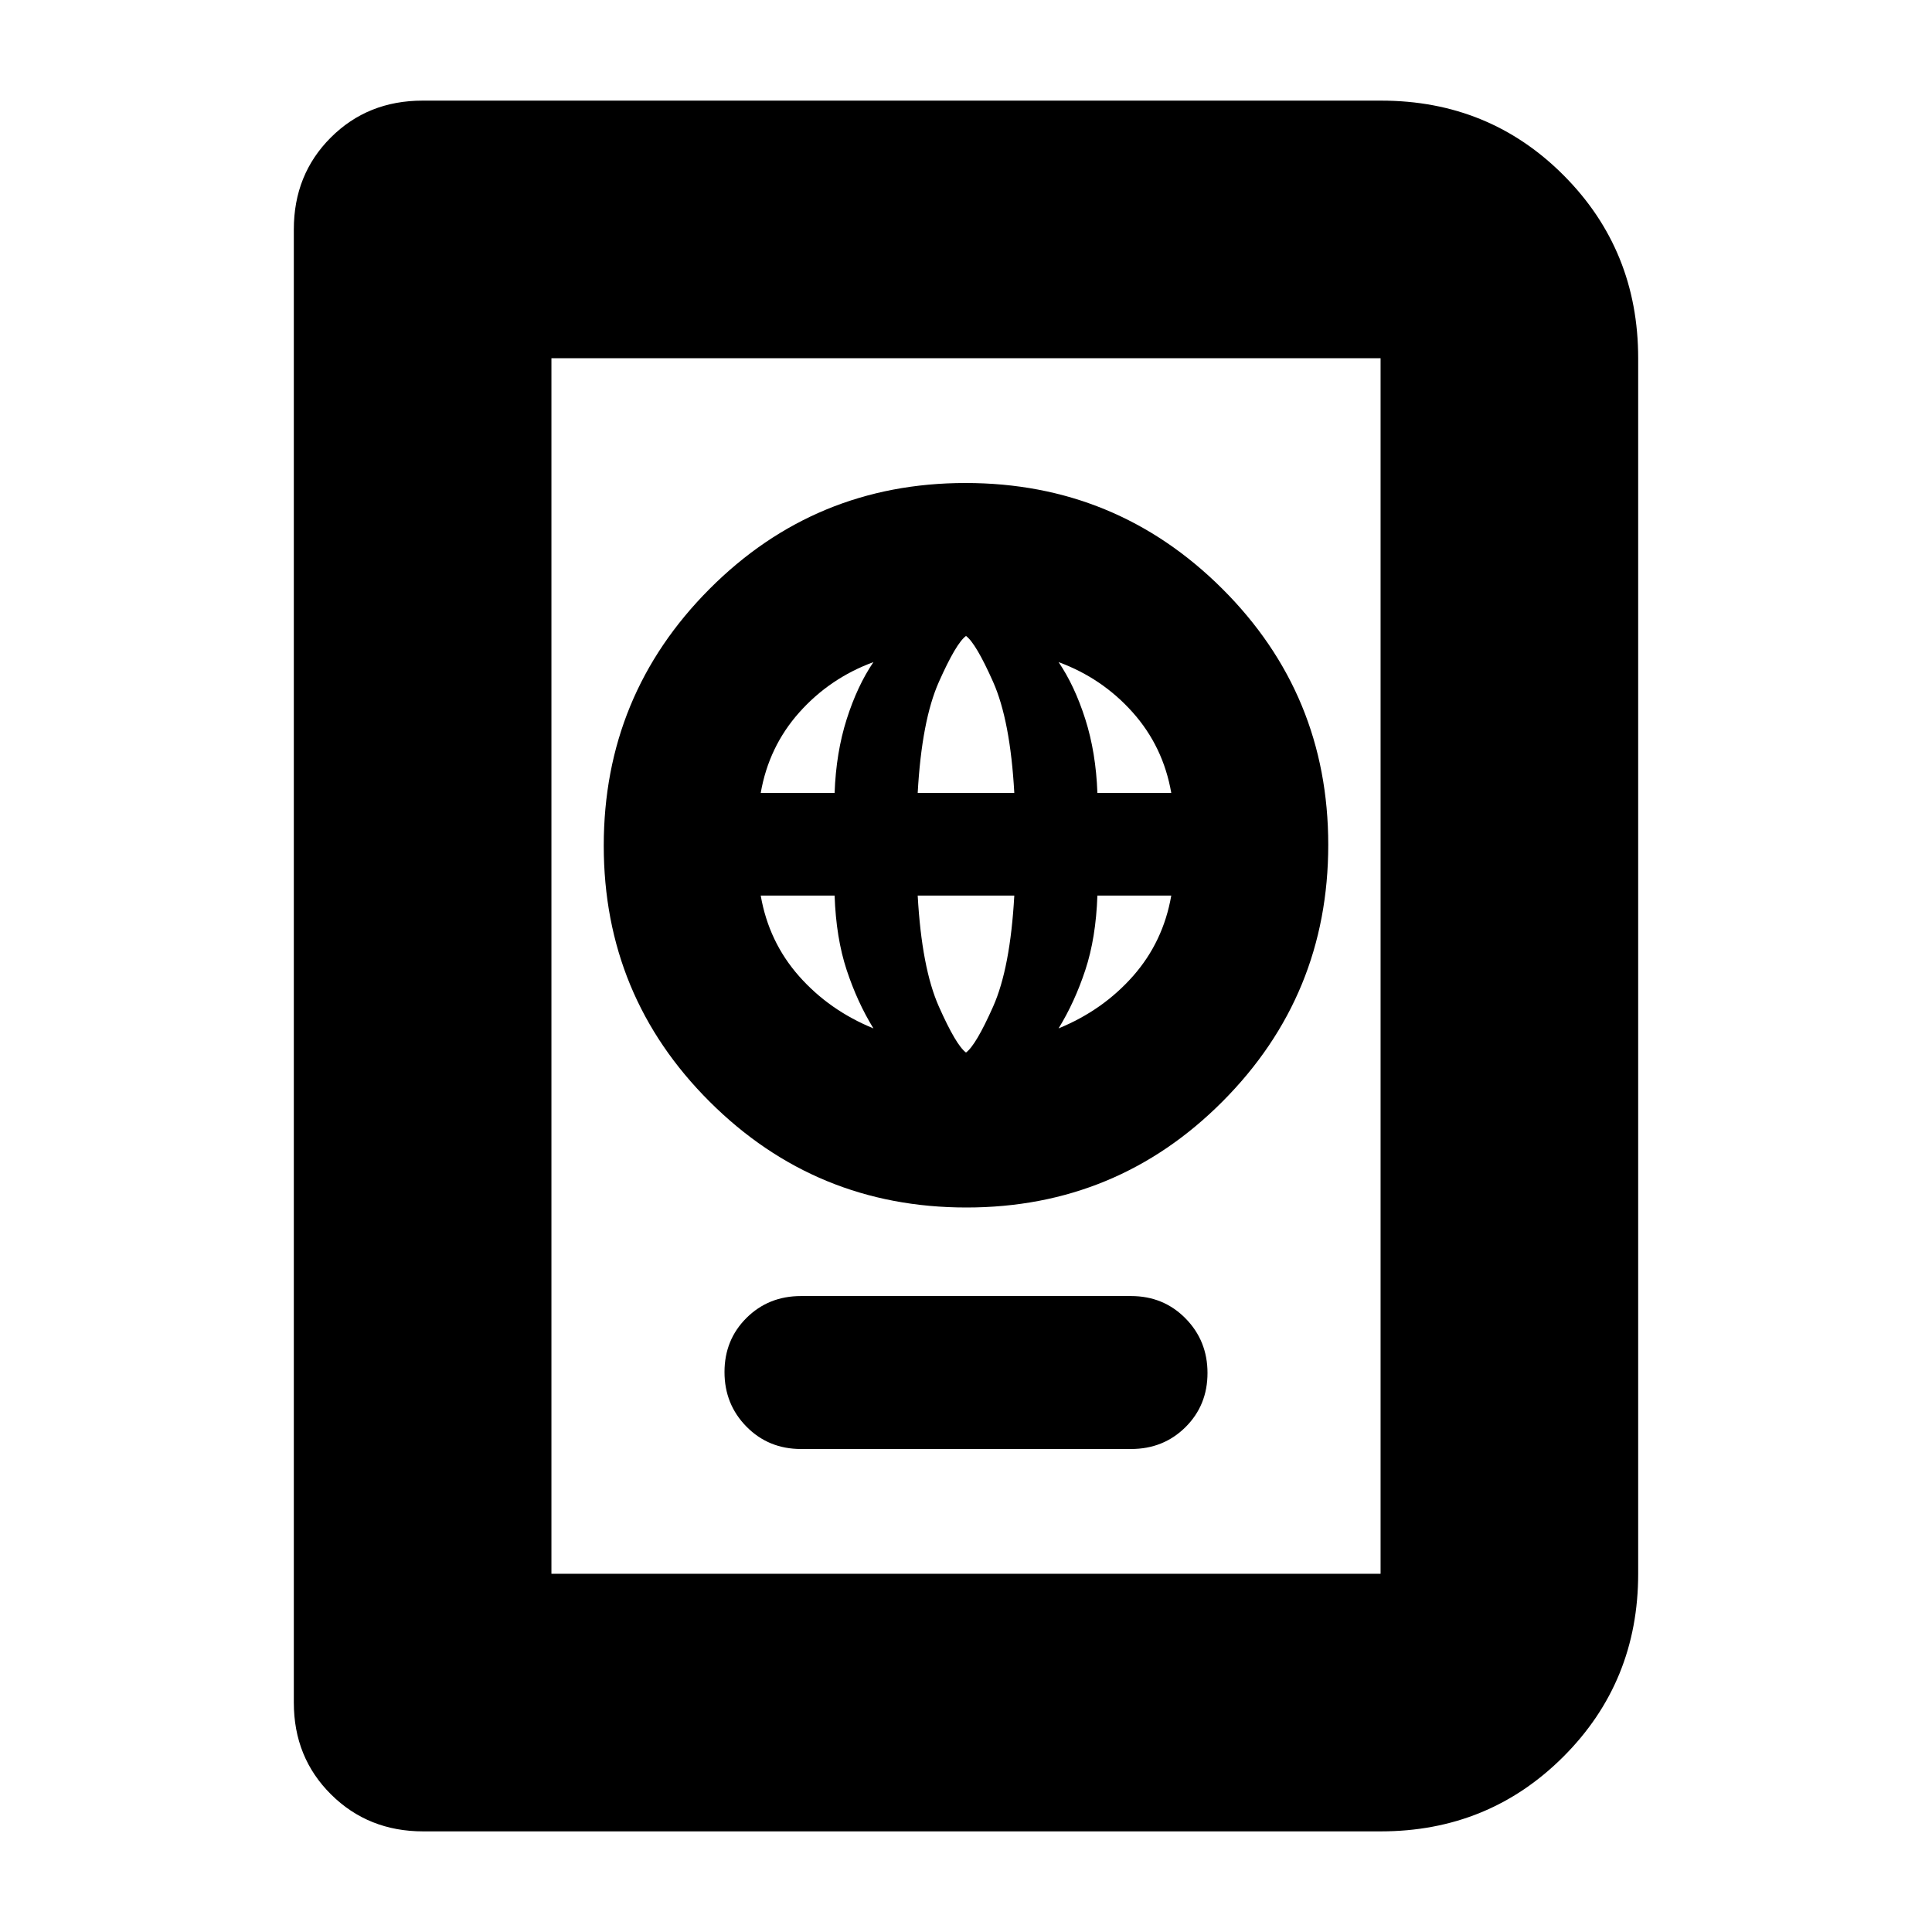 <svg xmlns="http://www.w3.org/2000/svg" height="20" viewBox="0 -960 960 960" width="20"><path d="M398-240h164q16.13 0 27.07-10.87Q600-261.73 600-277.77q0-16.03-10.93-27.13Q578.13-316 562-316H398q-16.13 0-27.07 10.87Q360-294.27 360-278.23q0 16.03 10.93 27.13Q381.87-240 398-240Zm82.21-120q74.79 0 127.29-52.71t52.5-127.5q0-74.79-52.71-127.29T479.79-720Q405-720 352.5-667.29T300-539.79q0 74.79 52.71 127.29t127.5 52.5Zm-.21-77q-4.92-3.6-13.46-22.8Q458-479 456-515h48q-2 36-10.54 55.2-8.54 19.2-13.46 22.8Zm-46-12q-22-9-37-26t-19-40h36.71q.73 21.07 6.01 37.04Q426-462 434-449Zm92 0q8-13 13.28-28.96 5.28-15.97 6.01-37.04H582q-4 23-19 40t-37 26ZM378-566q4-23 19.17-40.02Q412.34-623.03 434-631q-8 11.77-13.28 28.35-5.28 16.58-6.01 36.65H378Zm78 0q2-36 10.54-55.2 8.54-19.2 13.46-22.8 4.92 3.6 13.46 22.8Q502-602 504-566h-48Zm89.29 0q-.73-20.07-6.01-36.65Q534-619.23 526-631q21.66 7.97 36.83 24.98Q578-589 582-566h-36.71Zm-335 516Q183-50 164.5-68.35T146-114v-732q0-27.3 18.36-45.65Q182.71-910 210.02-910h476.26Q740-910 777-872.85T814-782v604q0 53.7-37.14 90.85Q739.72-50 686.04-50H210.29ZM274-178h412v-604H274v604Zm0 0v-604 604Z"/></svg>